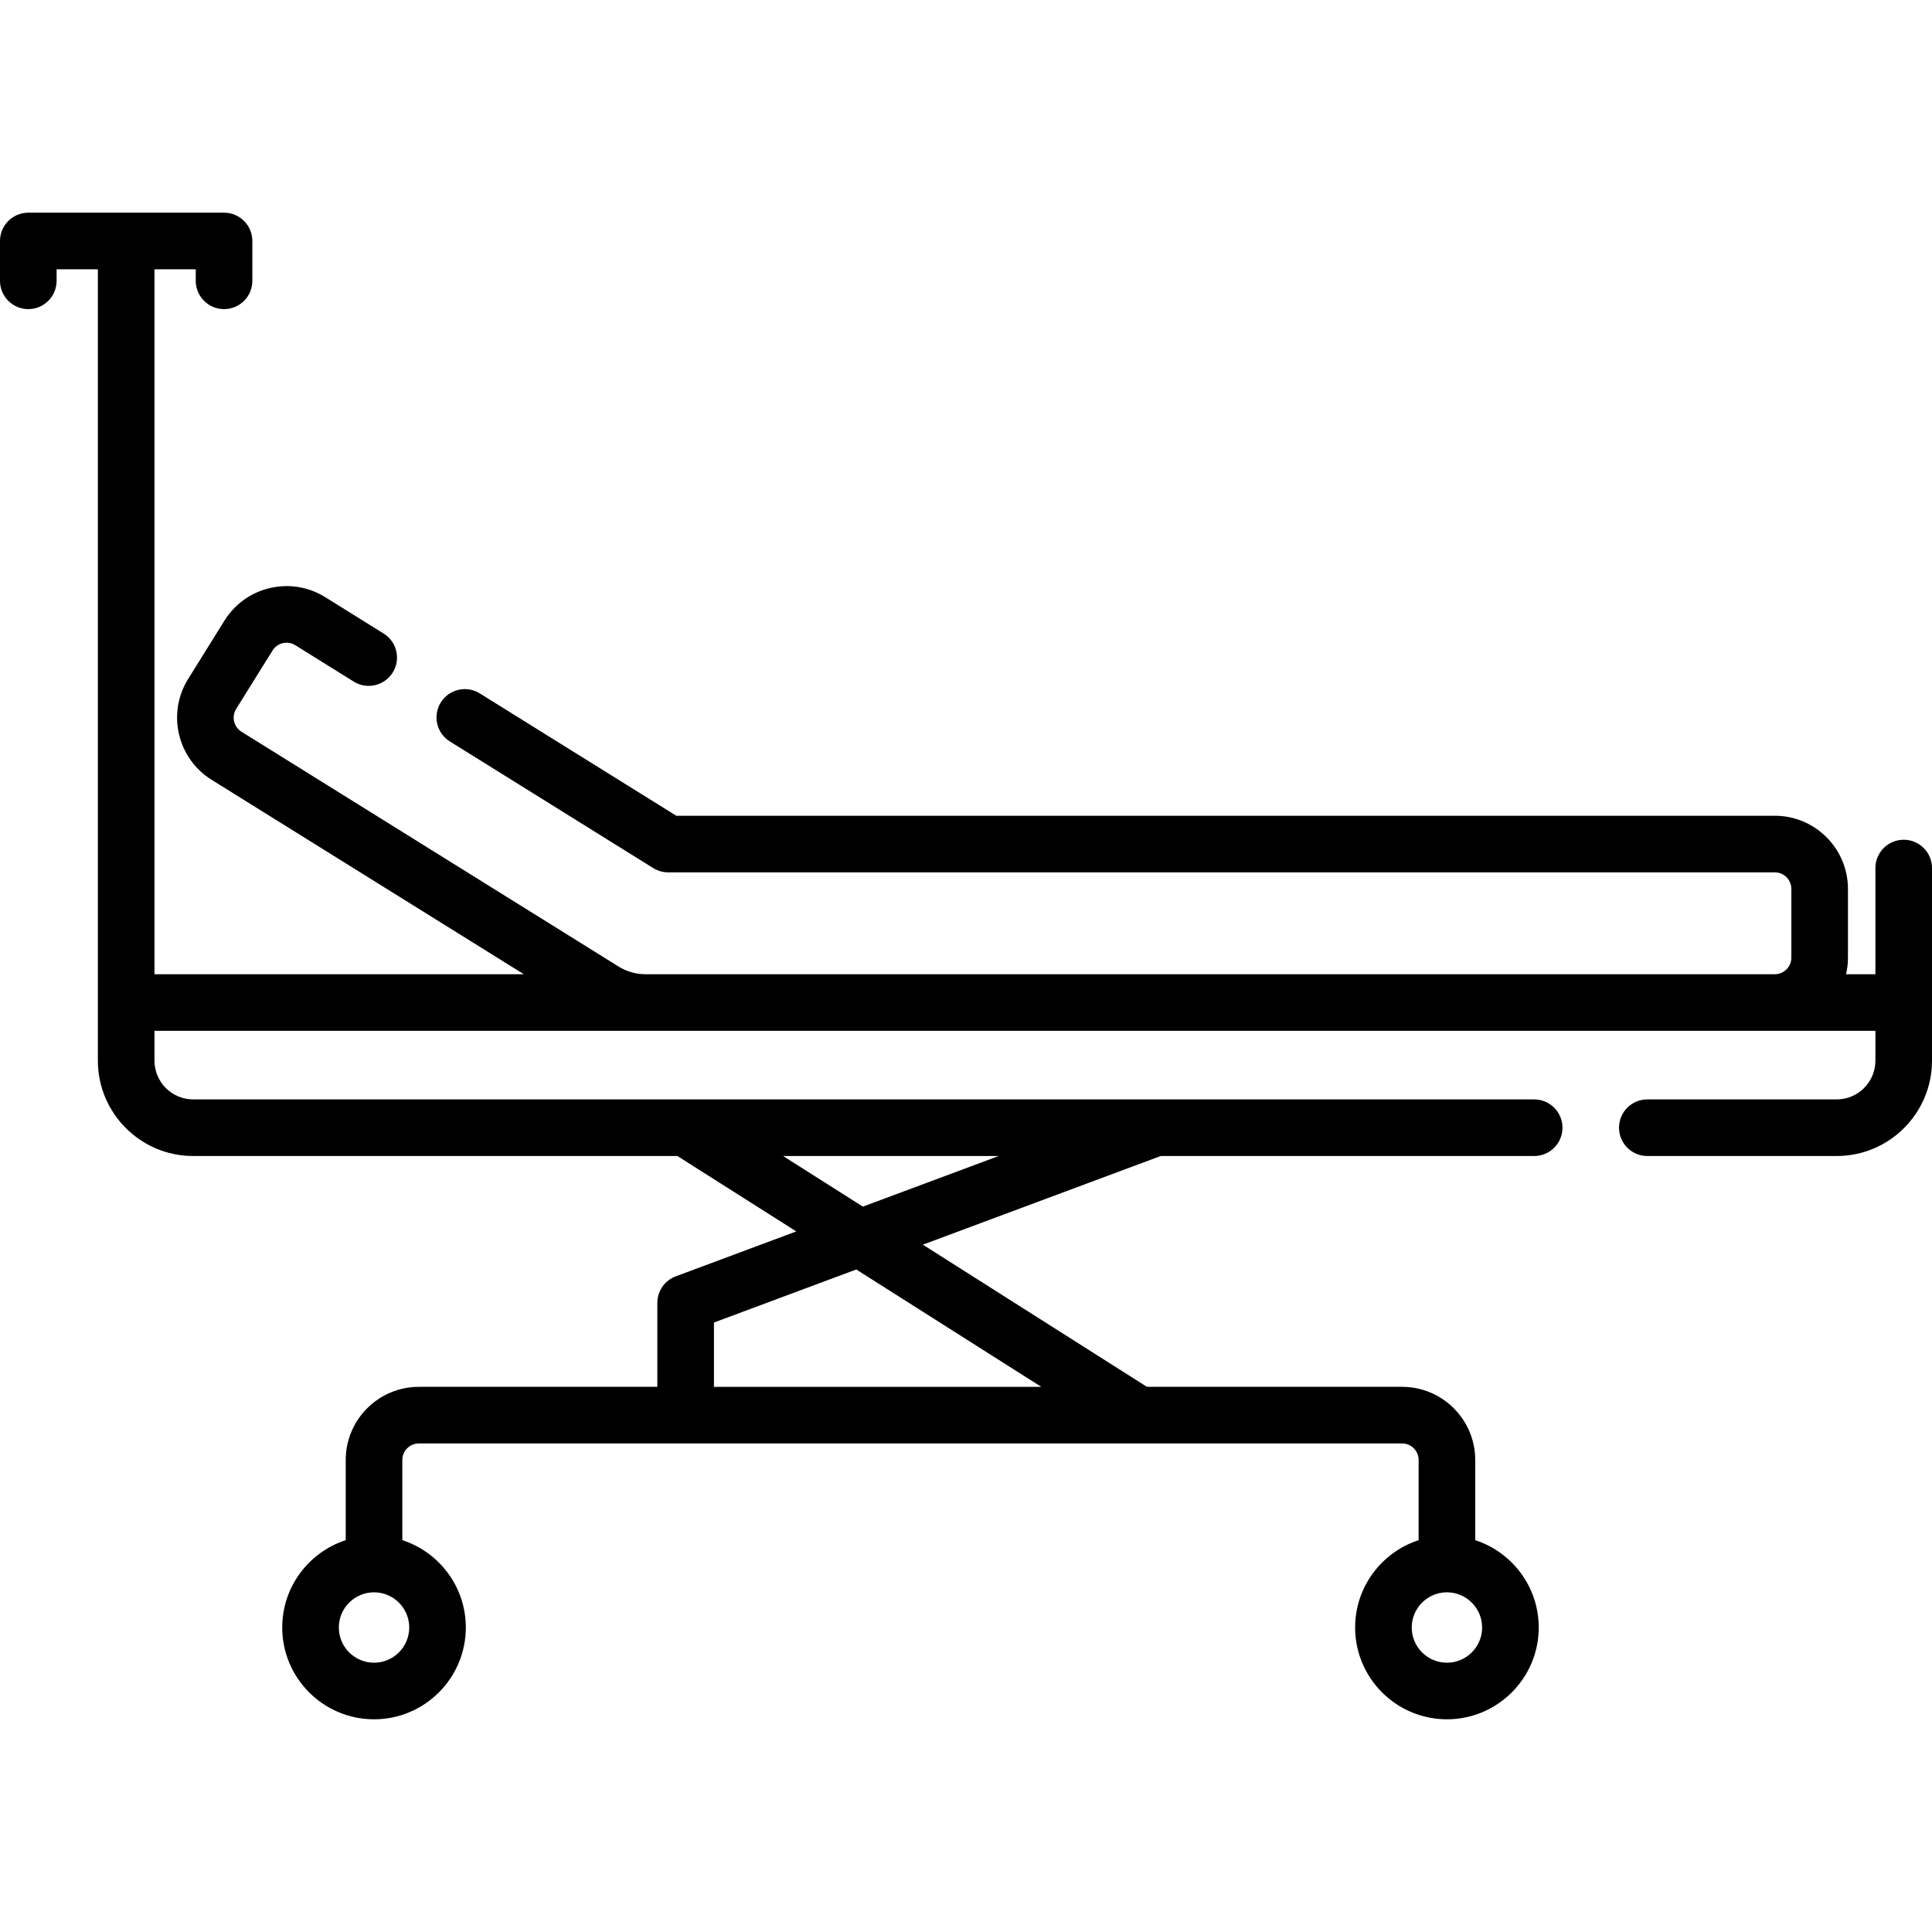 <svg id="Capa_1" enable-background="new 0 0 512 512" height="512" viewBox="0 0 512 512" width="512" xmlns="http://www.w3.org/2000/svg"><g><path d="m504.5 222.542c-4.143 0-7.5 3.357-7.5 7.5v28.141h-7.773c.328-1.411.501-2.88.501-4.389v-18.223c0-10.69-8.697-19.389-19.389-19.389h-291.119l-52.076-32.425c-3.517-2.19-8.142-1.115-10.33 2.402-2.189 3.516-1.114 8.142 2.402 10.331l53.896 33.558c1.189.741 2.562 1.134 3.964 1.134h293.264c2.42 0 4.389 1.969 4.389 4.389v18.223c0 2.42-1.969 4.389-4.389 4.389h-299.269c-2.524 0-4.992-.705-7.136-2.039l-99.94-62.23c-2.055-1.279-2.686-3.991-1.407-6.046l9.633-15.469c.619-.995 1.59-1.689 2.731-1.955 1.145-.265 2.32-.07 3.314.549l15.479 9.639c3.514 2.19 8.14 1.113 10.33-2.401 2.189-3.517 1.114-8.142-2.401-10.331l-15.48-9.64c-4.396-2.735-9.597-3.598-14.64-2.426-5.045 1.174-9.33 4.241-12.067 8.638l-9.633 15.469c-5.649 9.075-2.863 21.056 6.212 26.706l82.767 51.537h-97.895v-186.819h10.938v3.055c0 4.143 3.357 7.5 7.5 7.5s7.5-3.357 7.5-7.5v-10.555c0-4.143-3.357-7.5-7.5-7.5h-51.876c-4.143 0-7.5 3.357-7.5 7.5v10.555c0 4.143 3.357 7.5 7.5 7.5s7.5-3.357 7.5-7.5v-3.055h10.938v209.73c0 13.93 11.333 25.262 25.263 25.262h128.322l31.503 19.984-31.944 11.905c-2.935 1.094-4.881 3.896-4.881 7.027v22.255h-63.2c-10.686 0-19.379 8.693-19.379 19.378v21.254c-9.756 3.169-16.828 12.346-16.828 23.146 0 13.415 10.913 24.328 24.328 24.328s24.328-10.913 24.328-24.328c0-10.799-7.072-19.977-16.828-23.146v-21.254c0-2.414 1.965-4.378 4.379-4.378h260.571c2.415 0 4.379 1.964 4.379 4.378v21.254c-9.756 3.169-16.828 12.346-16.828 23.146 0 13.415 10.913 24.328 24.328 24.328s24.328-10.913 24.328-24.328c0-10.799-7.072-19.977-16.828-23.146v-21.254c0-10.685-8.693-19.378-19.379-19.378h-67.618l-59.394-37.678 63.039-23.494h98.973c4.143 0 7.5-3.357 7.5-7.5s-3.357-7.5-7.5-7.5c-40.308 0-322.147 0-355.371 0-5.659 0-10.263-4.604-10.263-10.262v-7.913h456.062v7.913c0 5.658-4.604 10.262-10.262 10.262h-50.18c-4.143 0-7.5 3.357-7.5 7.5s3.357 7.5 7.5 7.5h50.18c13.93 0 25.262-11.332 25.262-25.262v-51.054c0-4.141-3.357-7.498-7.5-7.498zm-405.378 218.093c-5.144 0-9.328-4.185-9.328-9.328 0-5.118 4.143-9.285 9.251-9.327.026 0 .051.001.077.001s.052-.001.077-.001c5.108.042 9.251 4.209 9.251 9.327 0 5.143-4.184 9.328-9.328 9.328zm284.329 0c-5.144 0-9.328-4.185-9.328-9.328 0-5.118 4.143-9.285 9.251-9.327.026 0 .051.001.077.001s.052-.001.077-.001c5.108.042 9.251 4.209 9.251 9.327 0 5.143-4.184 9.328-9.328 9.328zm-107.498-73.106h-86.752v-17.046l37.72-14.058zm-47.288-47.761-21.14-13.411h57.124z"/></g></svg>